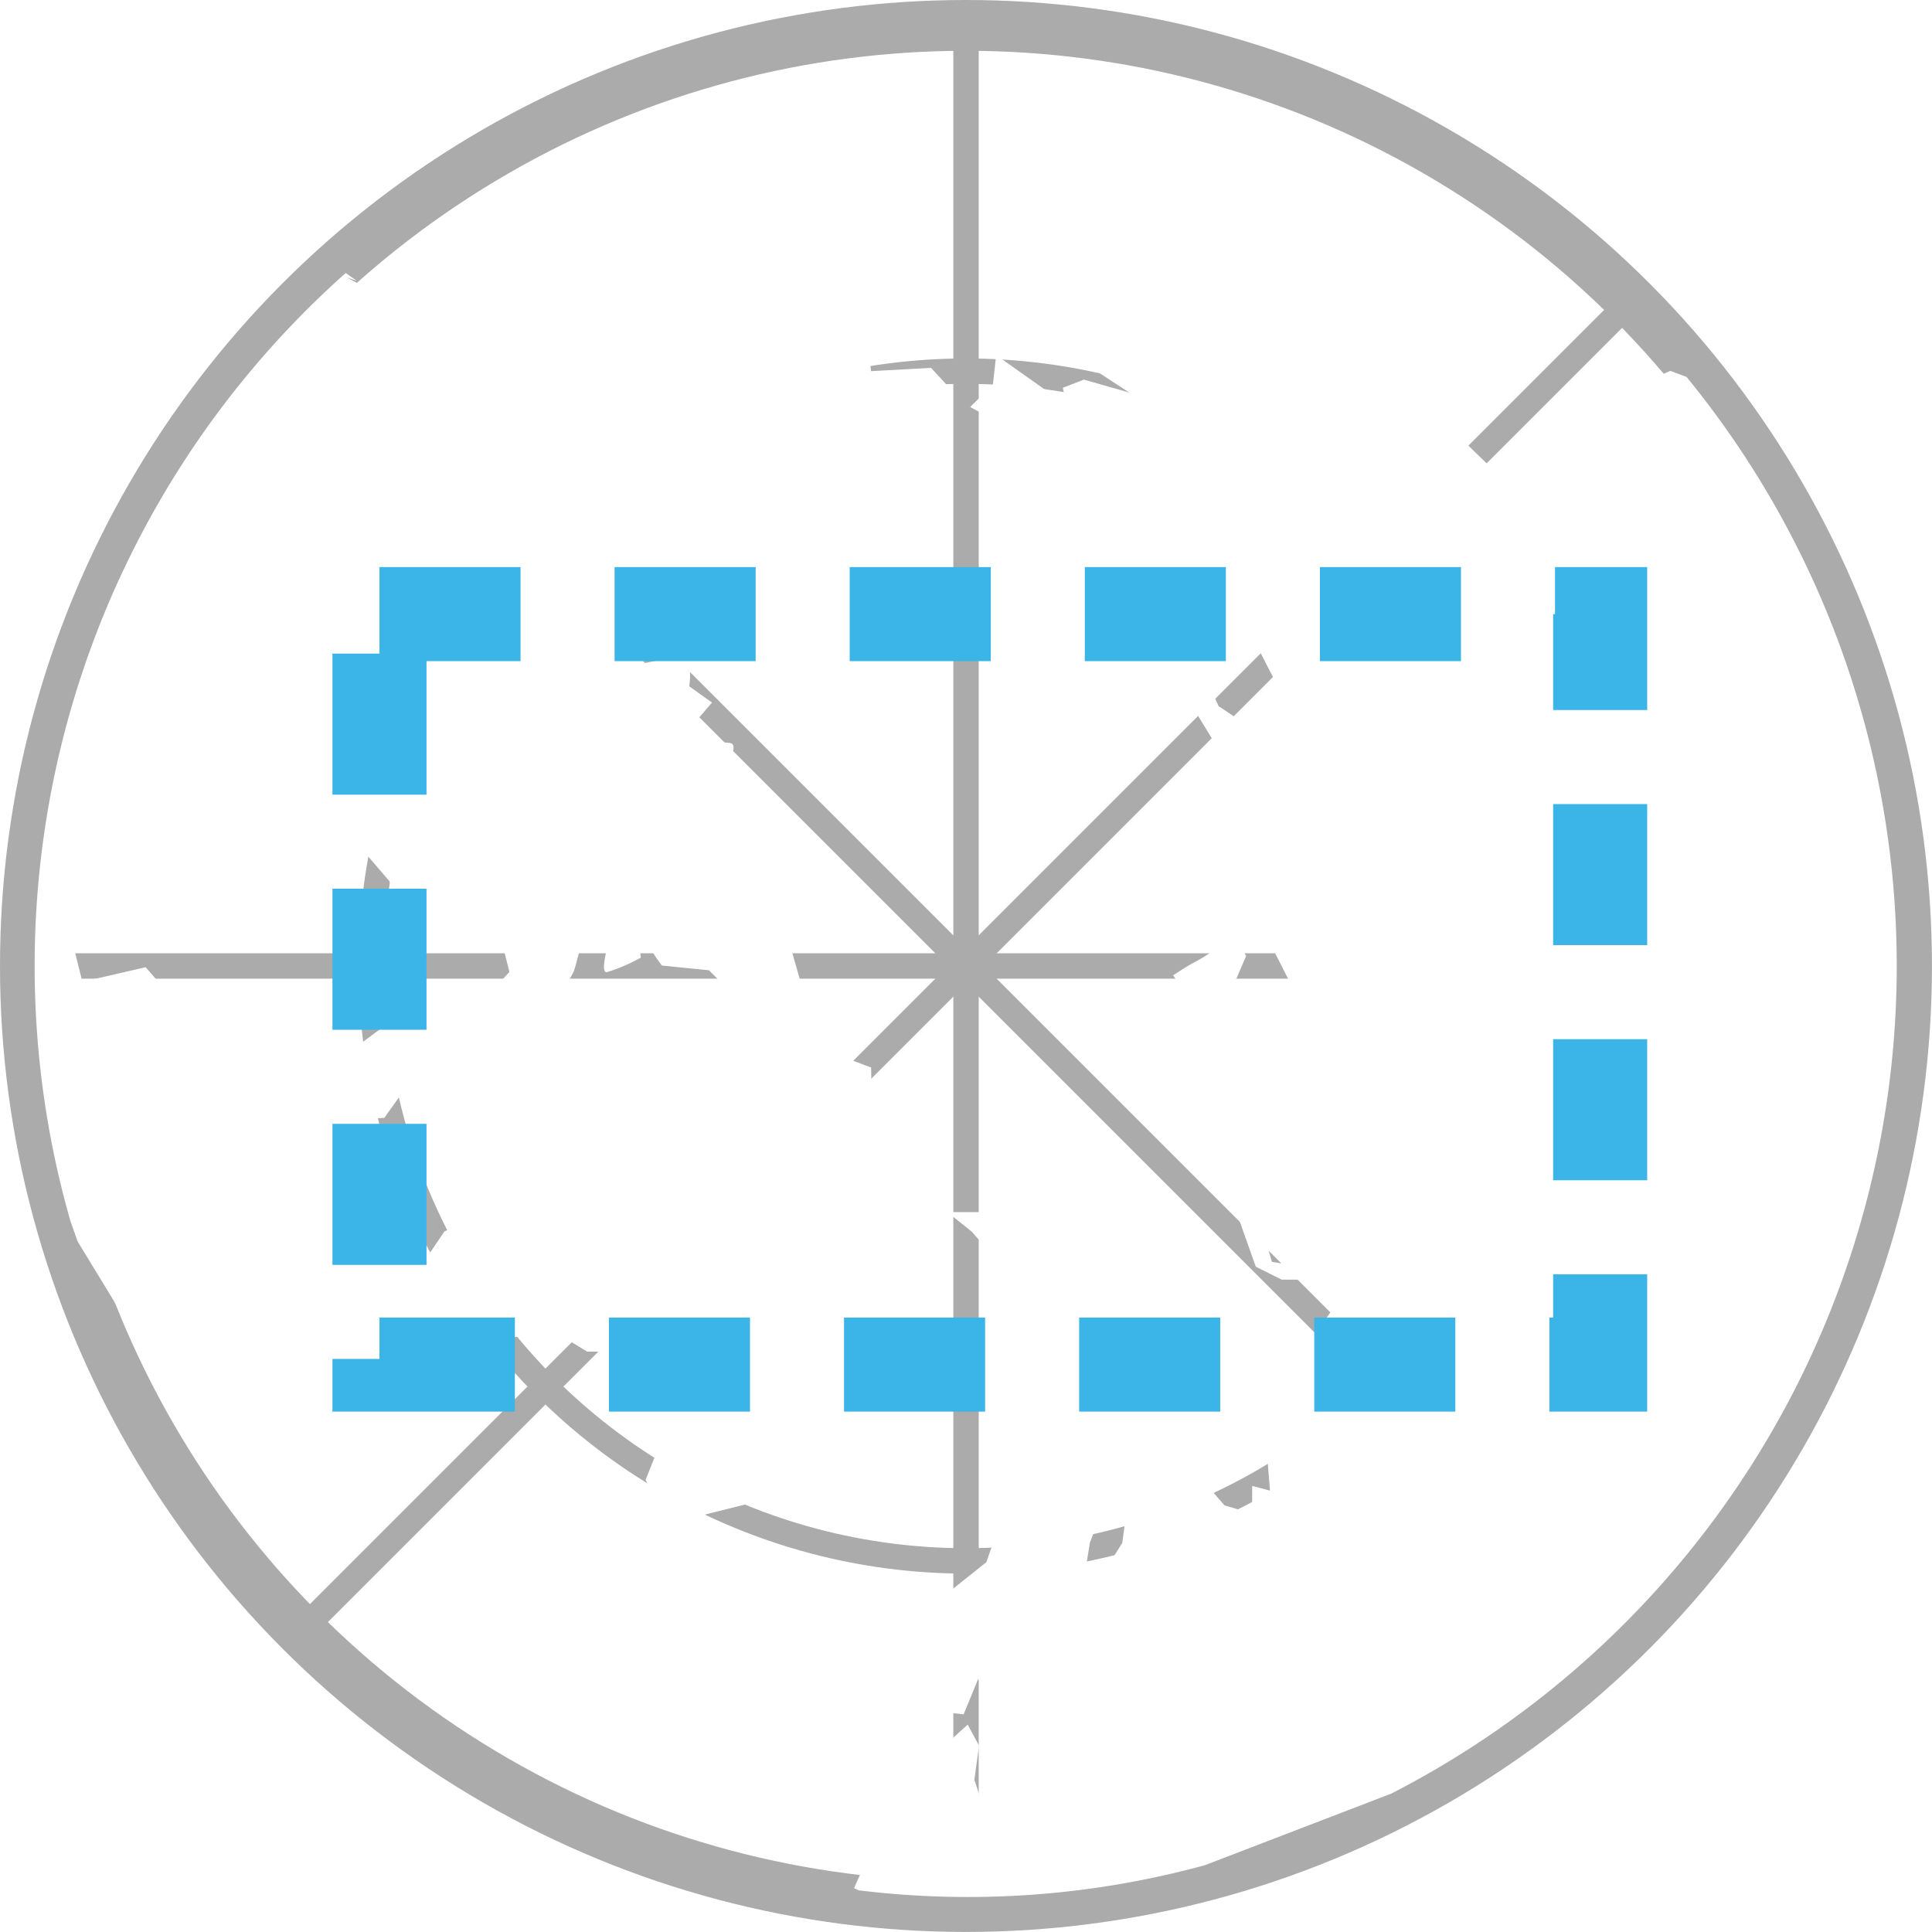 <svg xmlns="http://www.w3.org/2000/svg" xmlns:xlink="http://www.w3.org/1999/xlink" viewBox="0 0 41.087 41.087">
  <defs>
    <style>
      .cls-1, .cls-2, .cls-4 {
        fill: none;
      }

      .cls-1, .cls-2 {
        stroke: #ababab;
      }

      .cls-1 {
        stroke-width: 1.08px;
      }

      .cls-2 {
        stroke-width: 0.54px;
      }

      .cls-3 {
        fill: #fff;
      }

      .cls-4 {
        stroke: #3bb4e8;
        stroke-width: 2px;
        stroke-dasharray: 3 2;
      }

      .cls-5 {
        filter: url(#rect848-7-2-8-7-5-1-9-3-1-3-06-21-5-5);
      }
    </style>
    <filter id="rect848-7-2-8-7-5-1-9-3-1-3-06-21-5-5" x="5.567" y="10.561" width="30.96" height="20.961" filterUnits="userSpaceOnUse">
      <feOffset dx="0.5" dy="0.5" input="SourceAlpha"/>
      <feGaussianBlur stdDeviation="0.5" result="blur"/>
      <feFlood flood-opacity="0.161"/>
      <feComposite operator="in" in2="blur"/>
      <feComposite in="SourceGraphic"/>
    </filter>
  </defs>
  <g id="northpole_g_nobg" transform="translate(0.54 0.54)">
    <g id="g3467-2" transform="translate(0 0)">
      <g id="g2159-2-6-6-1-3-4-6" transform="translate(0 0)">
        <circle id="path1253-1-34-8-6-7-15-5-7-2-0-3" class="cls-1" cx="20.003" cy="20.003" r="20.003" transform="translate(0 0)"/>
        <path id="path1366-8-9-6-0-3-7-9-9-2" class="cls-2" d="M-245.933,90.256v39.956" transform="translate(265.937 -90.23)"/>
        <path id="path1366-4-6-47-9-8-3-8-3-5-9" class="cls-2" d="M-227.094,111.373H-267.05" transform="translate(267.076 -91.37)"/>
        <path id="path1366-8-9-1-4-6-3-2-6-6-8" class="cls-2" d="M-232.612,96.441l-28.253,28.253" transform="translate(266.742 -90.564)"/>
        <path id="path1366-4-6-47-0-7-9-6-52-4-9-6" class="cls-2" d="M-232.612,124.694l-28.253-28.253" transform="translate(266.742 -90.564)"/>
        <circle id="path1253-1-34-8-6-4-7-2-1-5-4-3-1" class="cls-2" cx="12.651" cy="12.651" r="12.651" transform="translate(7.353 7.353)"/>
      </g>
      <path id="path2129-9-8-9-4-0-92-3" class="cls-3" d="M464.019,820.427l-.794.414s-1.76,1.38-1.9,1.45,0,1.173,0,1.173l-.621,1.277-.207-.034.345-.483-.207-.276-.621.759-1.242.207-1.312.138-1.691-.207-1.346-.345a13.9,13.9,0,0,1-2.14-.966l.207.069-.236-.166A19.722,19.722,0,0,0,446.4,843.6l.154.435,1.242,2.036s.9-.276,1.1-.379.034-.345.345-.621a.317.317,0,0,0,0-.518l.38-1.07.794-.276.759-1v-.241l-.587-.069-.449-.69,1.07-.345.345-.69.242-.725.069-.863-1.346.069-.656-.173-.38.483-.793.034L448,838.2l-1.346.311-.173-.69.9-.311.794-.621a16,16,0,0,0,1.45-2.243c.207-.587.414-.034.414-.034l.414-.483.9.173,1,1.1.828.966.621,1.1.794.345h.656l.138-.621-1.035-.345-.069-.345.69.138.138-.207-.414-.311.552-.207s.966,0,1.139-.034.173-.138.173-.138l-.828-.518.1-.518-.794-.173.207-.483.621-.518-.069-.552-.311-.345.379-.069.38-.725.276.1,1.484-.725.069-.207.1-.311.414.069.793-.932.207-.449,2.312-.414.9-.1,1.139-.242.863-1.242-.552-.725.138-.242.725-.518-.414-.449-1.277.069-.034-.276.9-.38.276-.863-.345-.552-.552-.241-.38-.518-.587.138-.69.138-.1-.414s.932-1,1.07-1.139.828-.587.828-.587Zm12.01,1.657-.69.1-.69.173-.311.483-1.07.414-.518.621.034.414-.621.483-.966-.207-.552-.414-1.242.414-.966.207-.311-.242v.932l.794.518-.966-.276-.449.173.1.483-.345.1v-.448l-1.173-.829-.069.621-.483.483.9.483,1.588,1.45,1,.518.276-.449.38.414.656.414.345.069-.207.552.483.518.449.034.207,1.036.621,1.208.69-.173.276.621.552.311-.449.725-.345.518.621.483-.138.862.242.863.483.552-1.45-.9-.656.448.207.414-.276.587,1.035,2.036.276.069.241.9.414.242-.069.517-.207.414.345.207,1.035.449.69.311.068.621-.69-.656-1.9-.863-.173.276.552,1.1.759.1.483.207-1.38.656v.31l-.69-.138-.829-.138-.345-1.208-.1-1.449-.207-.449-.311.311.034,1.243.587,1.656.552.276h1.1l.552.034-.034.276-.483.242-.725,1.035-.173.966-.38-.069-.207.76.1,1.242-.379-.1v.587l-.587-.173-.483-.552-.518-.448h1.174l.414-.414-.207-.621-1.1-.138h-.656l-.379.138-.207-.138v-.242l-.725.034-.793.587-1.035,1.45-.552,1.553-1.38,1.1-.345.828.38,1.208.863.1.311-.759.379,1,.759.725.552-.1.1-1.07.034-.379.414-.311-.1-.656-.414-.1.1-1.1.449-.276.1-.621.207-.552.552.034-.069.517-.518.828.173,1.174.69.138,1.1-.552.138.138-.173.345-1.07.414.069.414.207.414-.345.449-.414.587-.069.621-.483.1s-.138-.242-.276-.1a8.074,8.074,0,0,1-.725.518l-.656-.242-.656.207-.138-.414.1-.725-.242-.449-.379.345v1.1l-.207.517-.863-.069s-.311.379-.449.552a9.506,9.506,0,0,0-.518,1.035l.1.045a19.1,19.1,0,0,0,7.362-.535l3.965-1.523a19.786,19.786,0,0,0,6.278-30.126l-.346-.13-.794.345-.449.621.311.586.38.863-.863-.069-2.243-.138-1.173-1.139-.587-.794-1.07.1-1.1.173-.276-.173.242-.276-.069-.345-1.035.276.414-.483,1.07-.138,1.208-.345,1.139-1Zm-16.616,9.487a.2.2,0,0,0-.054,0c-.311.069-.794.173-.794.173l.034.518.1.379-.276-.207h-.38v-.207l-.725-.276-.587.38s-.276-.138-.276.034-.242,1.139-.242,1.139-.31.31-.276.448.379.414.379.414l.932-.38.621.656.207-1.035.483-.587.345.173.725-.138.415-.483-.483-.345s.091-.637-.154-.66Zm10.956.625-.138.415.552.9.345.38.414-.173v-.587l-.725-.483-.173-.379Zm-10.179,1.227c-.283,0-.658.05-.762.257a2.6,2.6,0,0,0-.311.621c-.069.276-.414.448-.449.621s.759.034.759.034l.1-.794s.483-.414.656-.138-.034.345,0,.759.069.759.069.932-.379.242-.517.242-.69-.483-.69-.483-.69.069-.656.173a2.45,2.45,0,0,0,.241.38s-.069.449-.207.483-.449-.1-.483.207-.069.656-.1.9-.173.69-.034.69a3.759,3.759,0,0,0,.725-.311l-.138-.932s.138-.379.276-.379.552-.518.552-.518.449-.069.621.069-.242.518-.242.518l.621-.138s.759.311.173.483a2.615,2.615,0,0,1-1.035.1s-.518-.345-.518-.207-.242.483-.207.621a3.123,3.123,0,0,0,.345.552l1,.1.414.414.828.241.517.138.276-.242-.345-1.208-.828-1.07-.552-.483.31-1.07-.345-.932s.414-.587.173-.621a1.942,1.942,0,0,0-.239-.015Zm-4.179,3.087-.552.69.276,1.1-.9,1-.552.241-.656-.138-.38-.9-.345-.034.242.932-.794.587-.276,1.174.414.276.587-.034.69-.966.31.138-.414.69v.483l.794-.1.414-.932.518-.138.759-.863s.9-1.242.966-1.449.242-.932.242-.932l-.1-.621Zm-3.589.069-.173.38.276.759.552-.311.242-.725-.552.069Zm18.775,1.035-.552.276s-.207.138-.345.207-.449.276-.449.276l.207.311.517-.034.621-.207.207-.483Zm-11.6,1.242-.69.483-.069.552v.656l-1.035,1.277-1.139,1.1-.724.138-1.588.759-1.07,1.588-.034.518.207.449.034.759,1.76-.656.587-.414.932-.069.621.38h.966l1.242.242.552-.379.414.069.242-.9,1.035-1.036,1.622-2.071-.034-1.967-1-.38-1.07-.621H460.4Zm7.248,4-.9.207-.138.345h-.759l.518.414.242.276s.034.449.207.552.276.173.276.173l.242-.725.587-.069-.207-.621Zm-8.145,5.177.138.552-.207.518.483.932,1.657-.414V848.9l-.552-.276-.794.1-.1-.241s0-.345-.207-.38l-.414-.069Zm3.072,5.177c-.138,0-.621,0-.656.138a1.74,1.74,0,0,1-.242.518c-.1.138.138.725.138.725l.449.862-.518.034s-.069-.69-.241-.759a2.463,2.463,0,0,0-.76.034l-.759.345-.069.794.828.069h.966l.345.207.068.483-.345.414.9.034.518.034.448-.621-.379-.483-.415-1.346-.621-.69.794-.518s-.311-.276-.449-.276Z" transform="translate(-445.442 -818.171)"/>
    </g>
    <g class="cls-5" transform="matrix(1, 0, 0, 1, -0.54, -0.54)">
      <rect id="rect848-7-2-8-7-5-1-9-3-1-3-06-21-5-5-2" data-name="rect848-7-2-8-7-5-1-9-3-1-3-06-21-5-5" class="cls-4" width="25.96" height="15.96" transform="translate(7.57 12.56)"/>
    </g>
  </g>
</svg>
